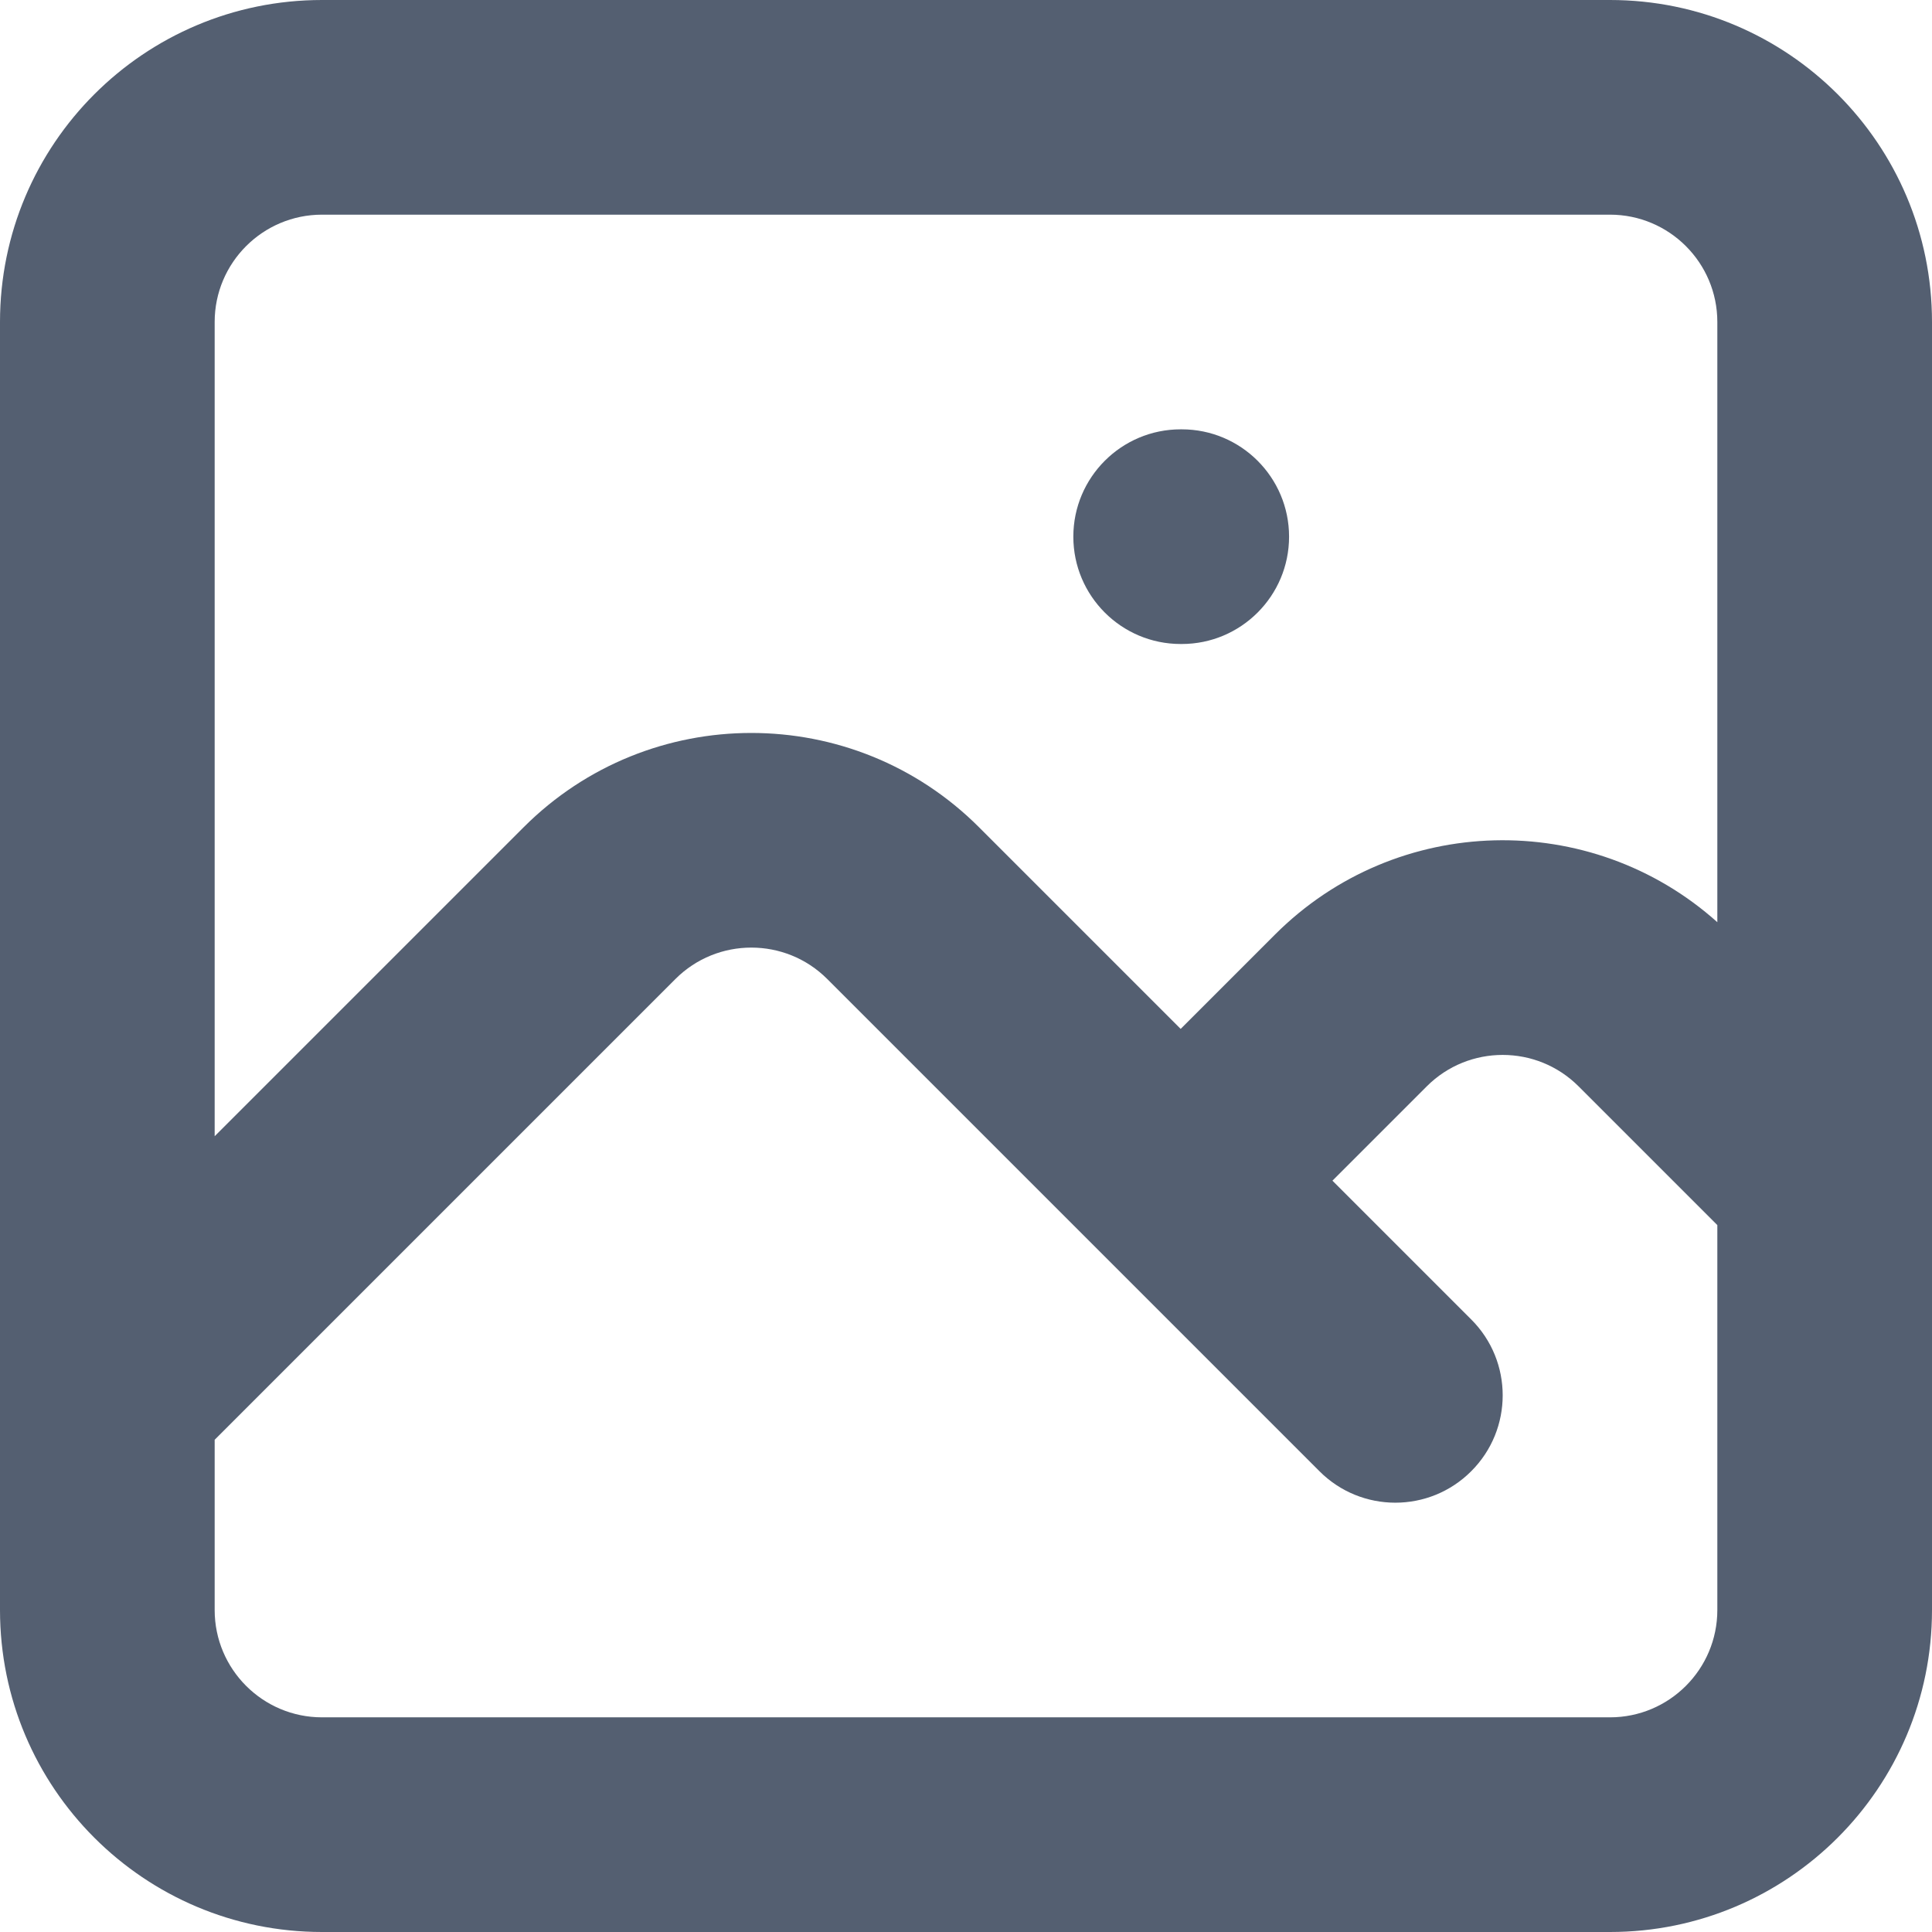 <svg width="18" height="18" viewBox="0 0 18 18" fill="none" xmlns="http://www.w3.org/2000/svg">
<path fill-rule="evenodd" clip-rule="evenodd" d="M0 3C0 1.343 1.343 0 3 0H15C16.657 0 18 1.343 18 3V10.999C18 11 18 11 18 11.001V15C18 16.657 16.657 18 15 18H3C1.343 18 0 16.657 0 15V13C0 13 0 13 0 13V3ZM2 13.414V15C2 15.552 2.448 16 3 16H15C15.552 16 16 15.552 16 15V11.414L14.707 10.121C14.317 9.731 13.683 9.731 13.293 10.121L12.414 11L13.707 12.293C14.098 12.683 14.098 13.317 13.707 13.707C13.317 14.098 12.683 14.098 12.293 13.707L10.293 11.707C10.293 11.707 10.293 11.707 10.293 11.707C10.293 11.707 10.293 11.707 10.293 11.707L7.707 9.121C7.317 8.731 6.683 8.731 6.293 9.121L2 13.414ZM11 9.586L9.121 7.707C7.95 6.536 6.05 6.536 4.879 7.707L2 10.586V3C2 2.448 2.448 2 3 2H15C15.552 2 16 2.448 16 3V8.592C14.822 7.537 13.011 7.575 11.879 8.707L11 9.586ZM10 5C10 4.448 10.448 4 11 4H11.01C11.562 4 12.01 4.448 12.01 5C12.01 5.552 11.562 6 11.01 6H11C10.448 6 10 5.552 10 5Z" fill="#545F71"/>
</svg>
